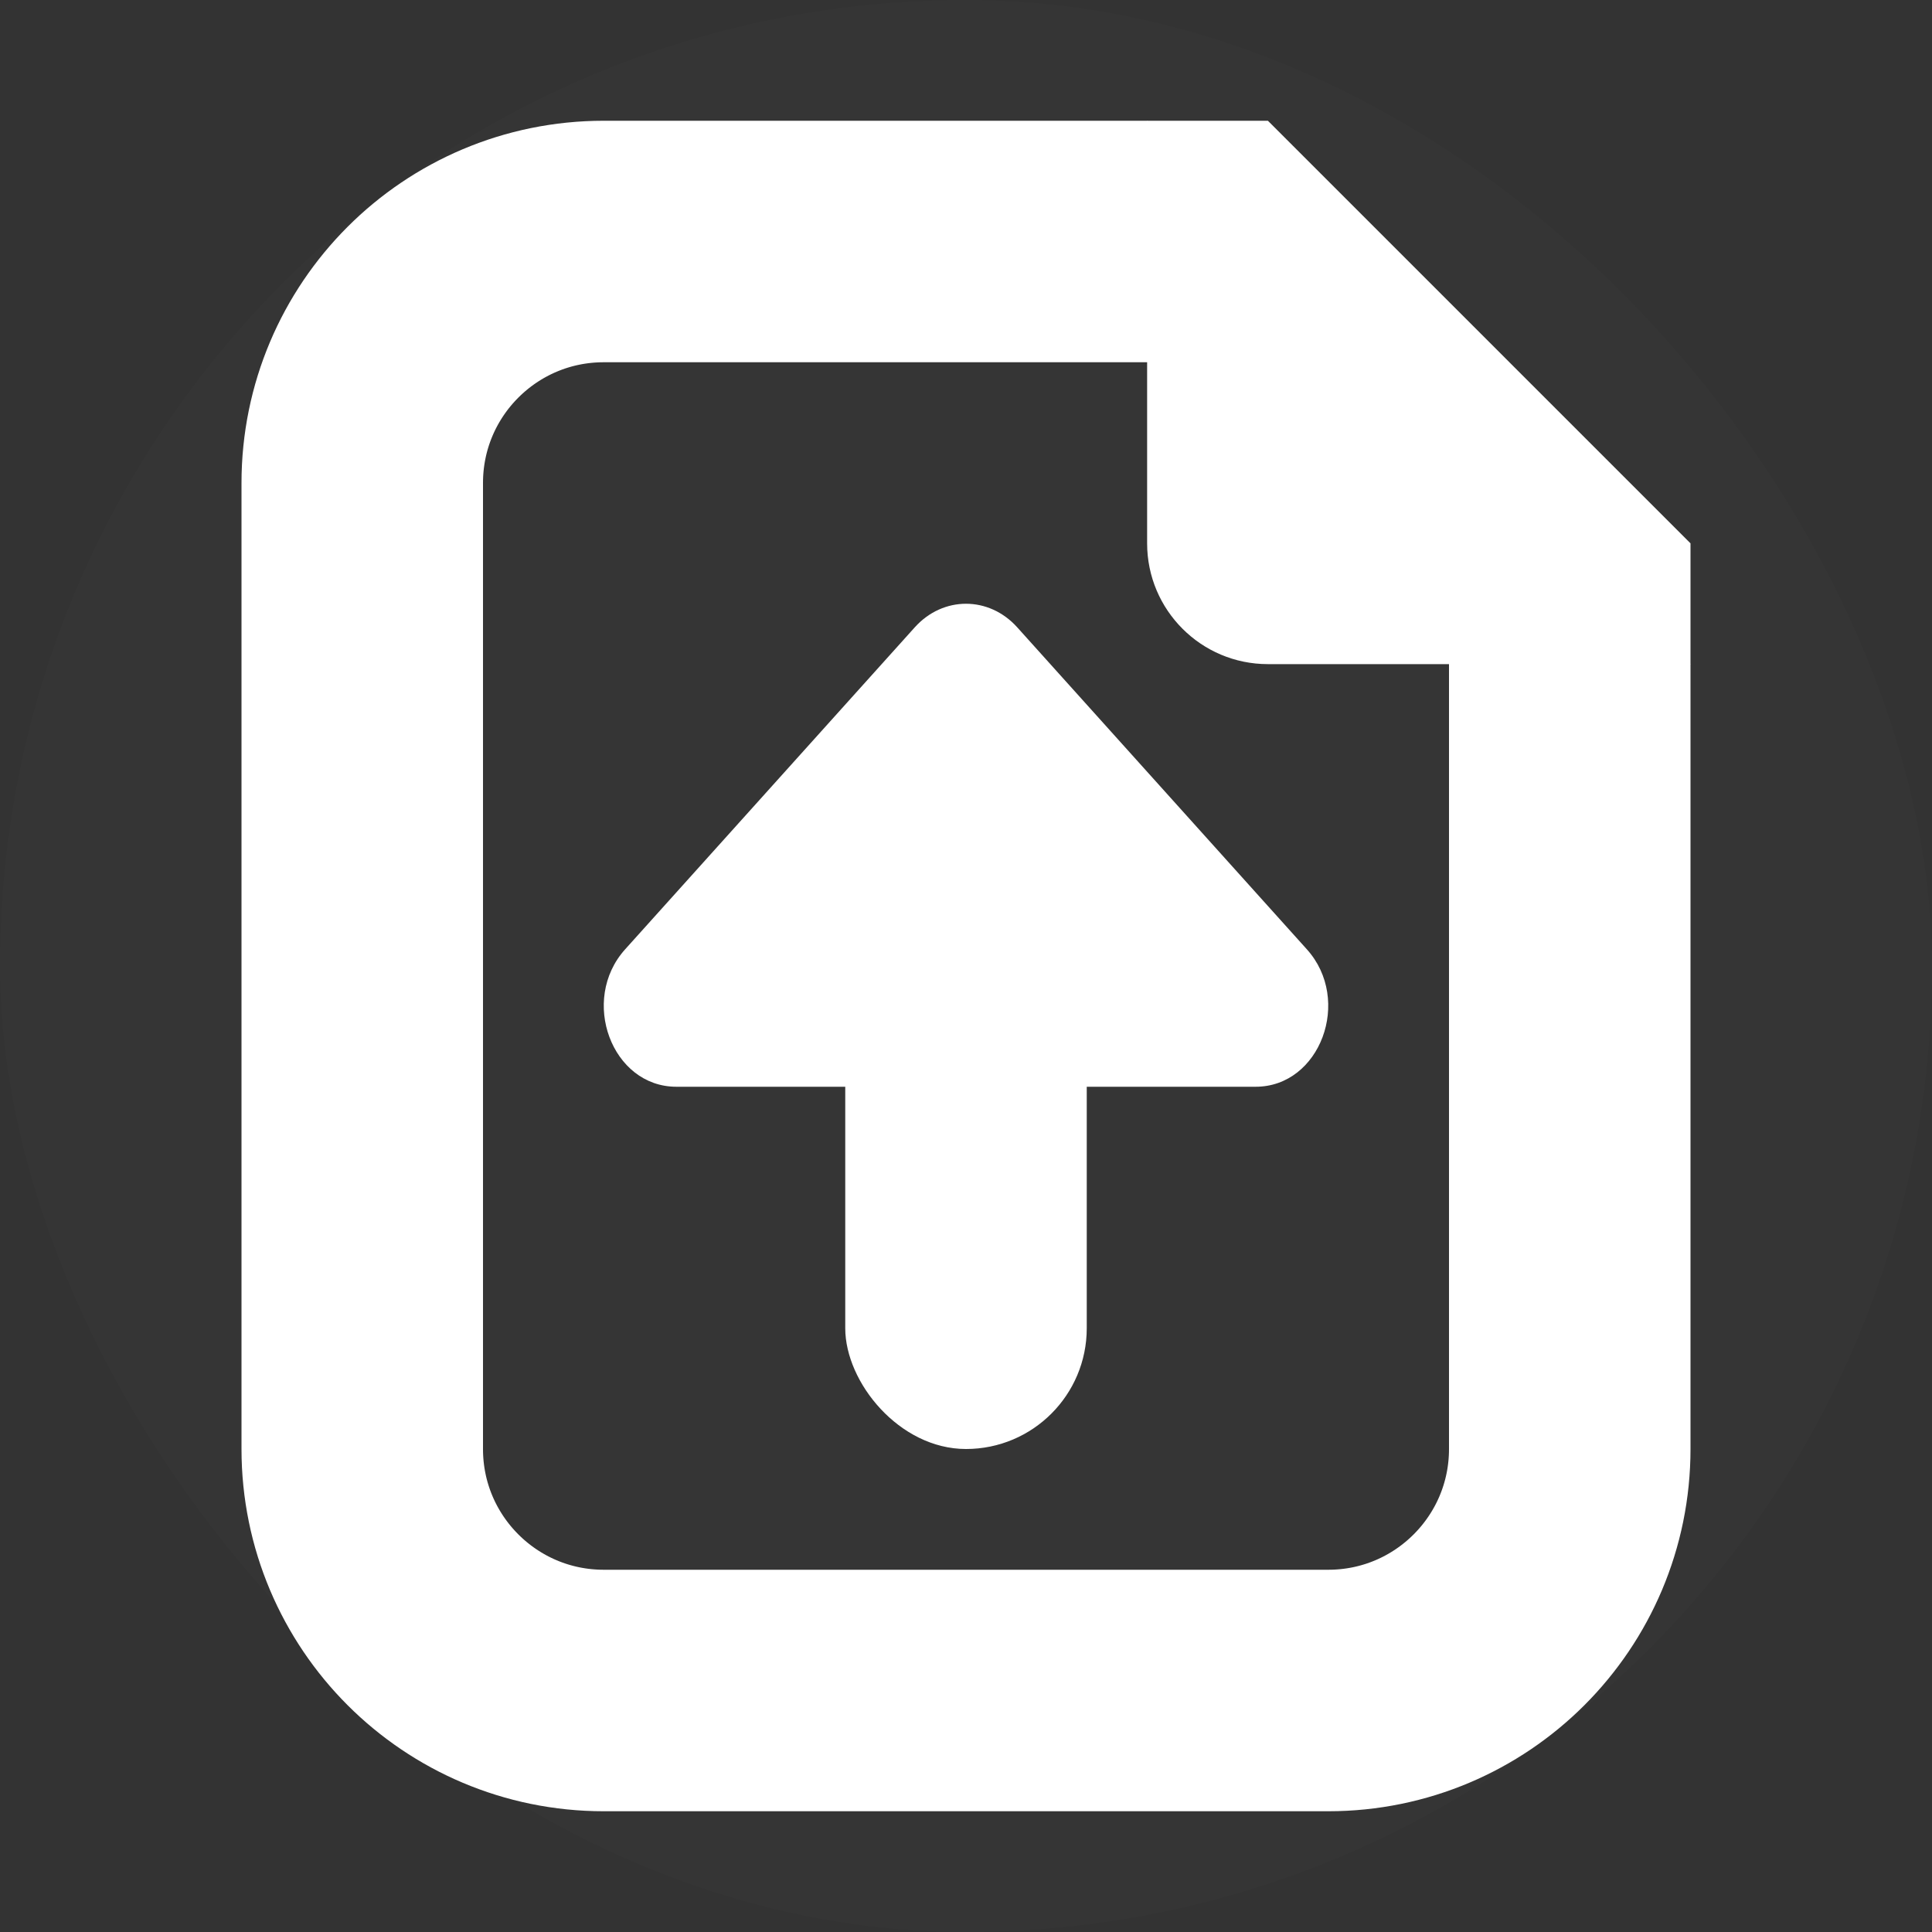 <svg width="16" height="16" viewBox="0 0 16 16" fill="none" xmlns="http://www.w3.org/2000/svg">
<rect x="0" y="0" width="16" height="16" fill="#333333" stroke="none"/>
<rect opacity="0.01" width="16" height="16" rx="8" fill="white"/>
<path d="M5 2H10.086L13 4.914V12C13 13.105 12.105 14 11 14H5C3.895 14 3 13.105 3 12V4C3 2.895 3.895 2 5 2Z" stroke="white" stroke-width="2"/>
<path fill-rule="evenodd" clip-rule="evenodd" d="M7.576 5.195L5.177 7.862C4.799 8.282 5.067 9 5.601 9H10.399C10.933 9 11.201 8.282 10.823 7.862L8.424 5.195C8.19 4.935 7.81 4.935 7.576 5.195Z" fill="white"/>
<rect x="7" y="8" width="2" height="4" rx="1" fill="white"/>
<path fill-rule="evenodd" clip-rule="evenodd" d="M9.5 1L14 5.5H10.5C9.948 5.5 9.5 5.052 9.5 4.5V1Z" fill="white"/>
</svg>
